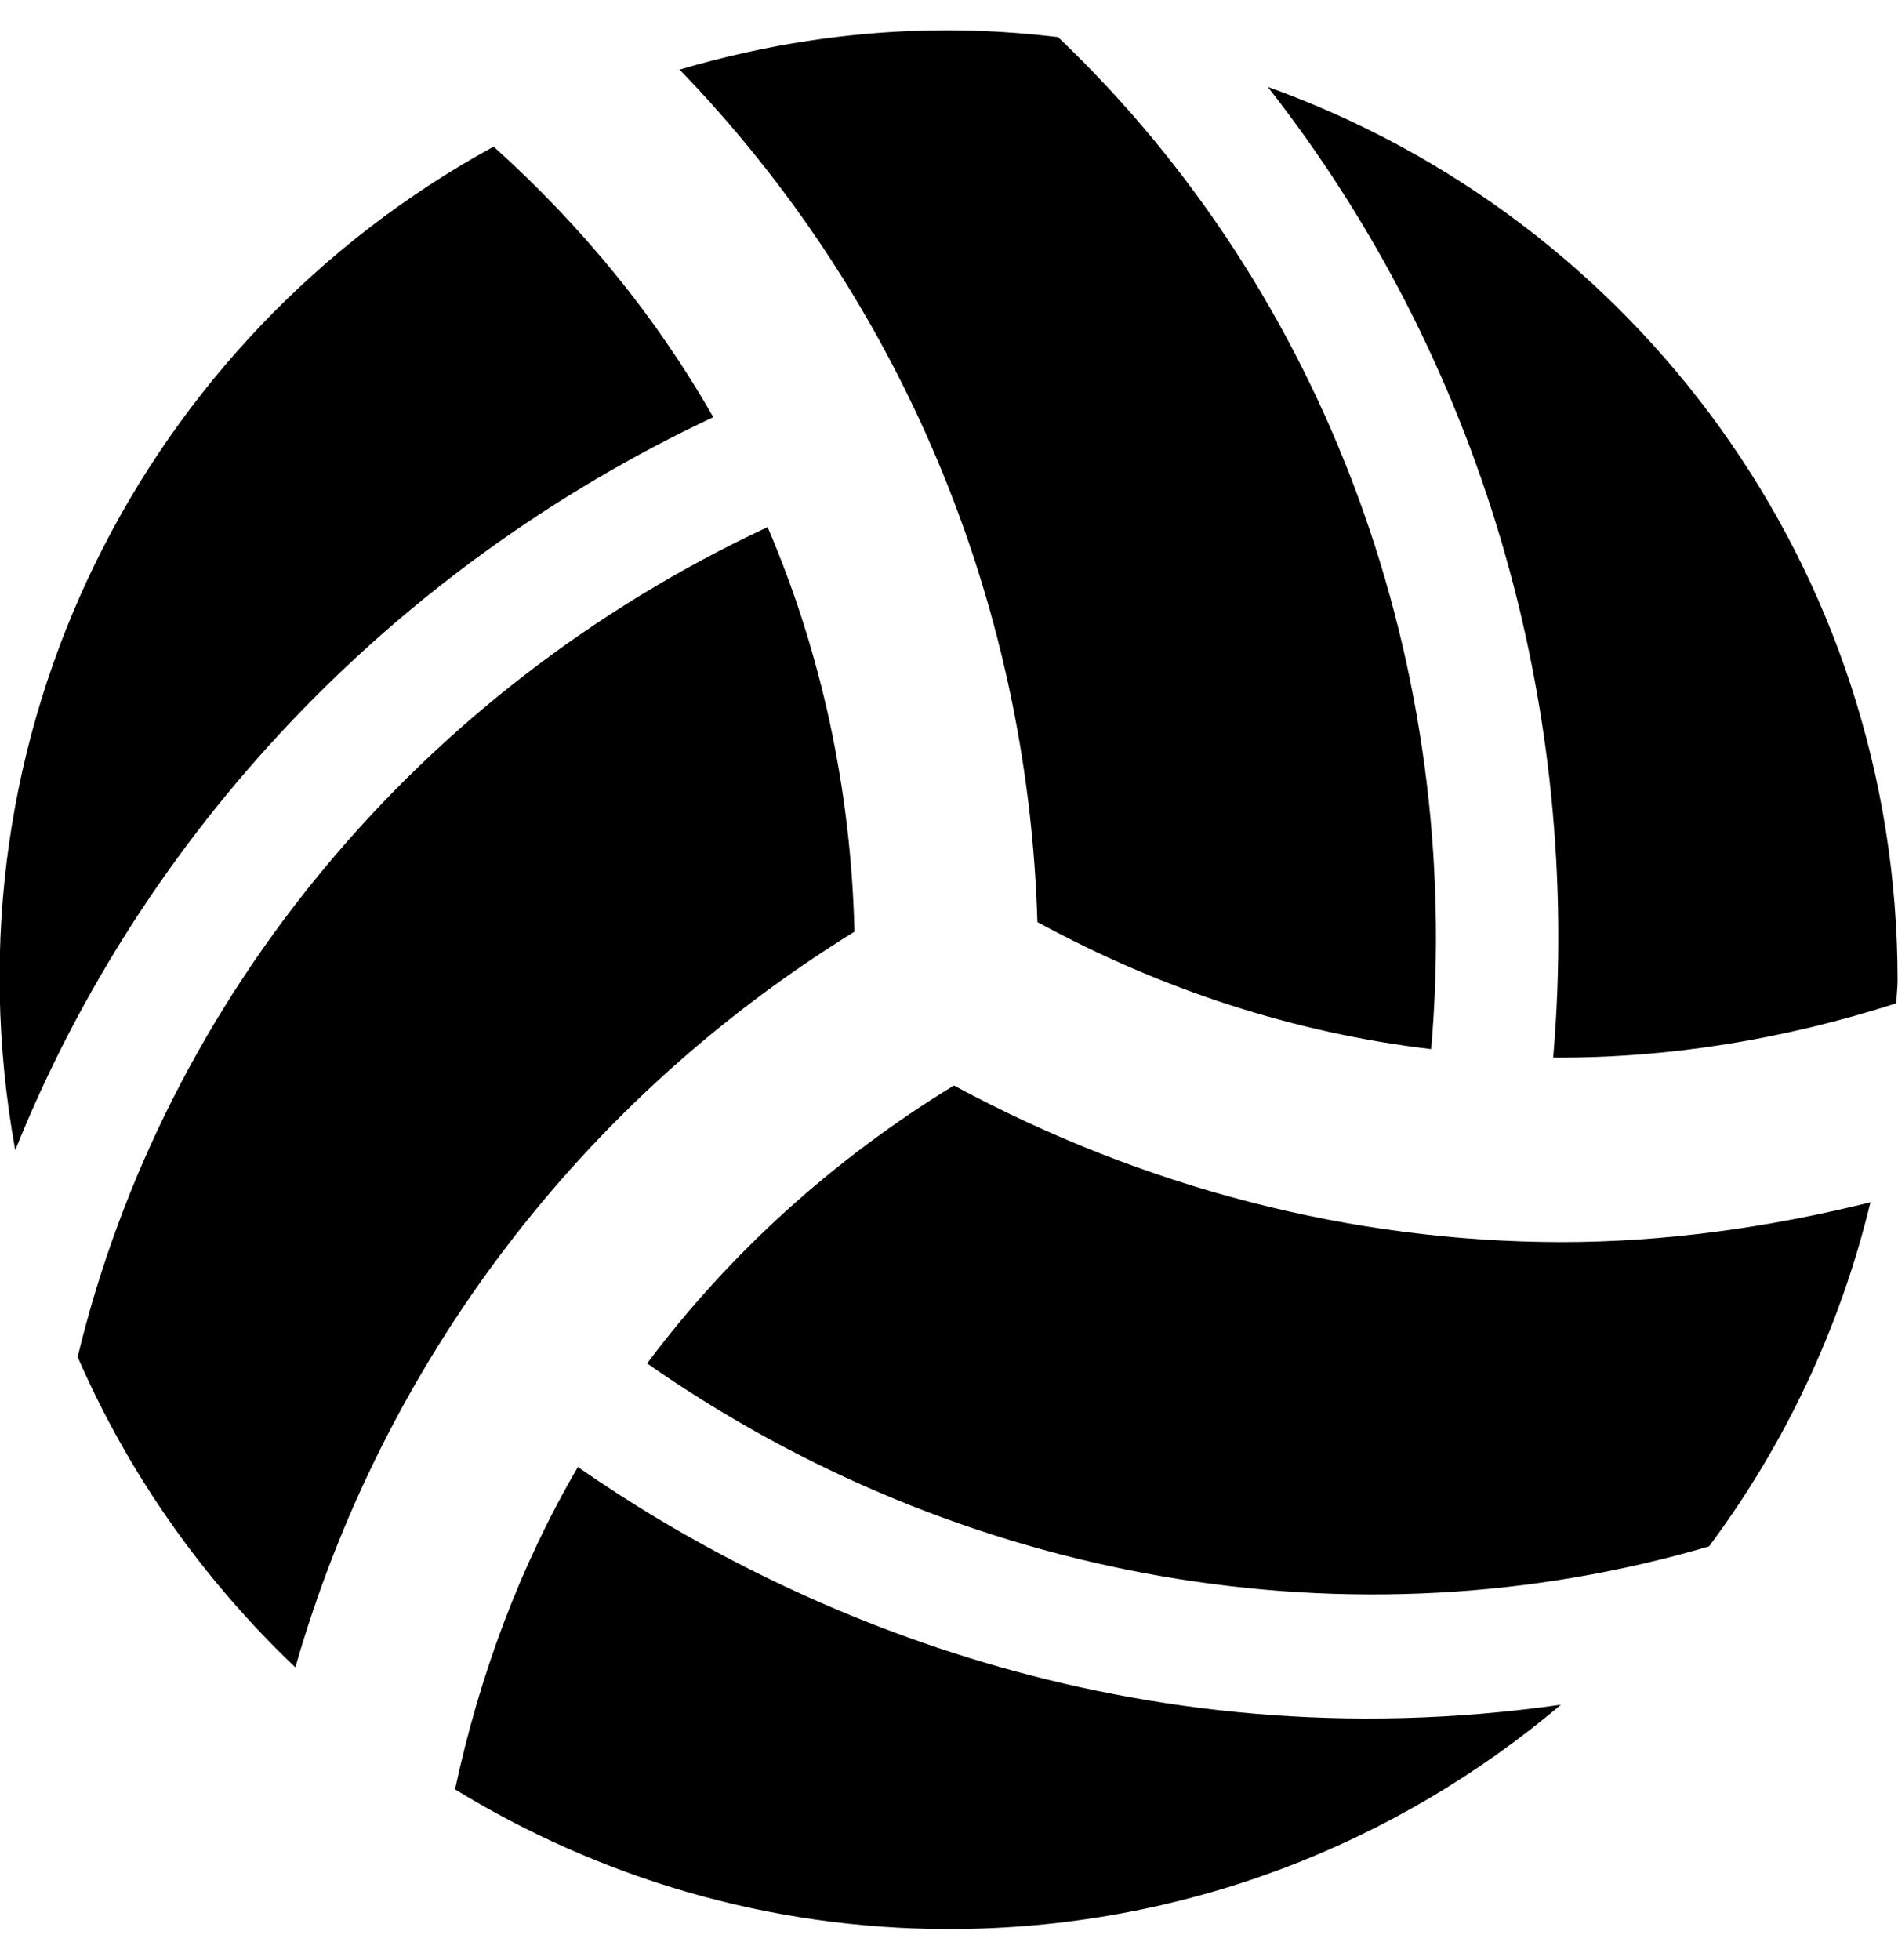 <!-- Generated by IcoMoon.io -->
<svg version="1.1" xmlns="http://www.w3.org/2000/svg" width="31" height="32" viewBox="0 0 31 32">
<title>volleyball-ball</title>
<path d="M13.956 15.213c-0.056-2.313-0.537-4.55-1.419-6.606-5.675 2.65-9.844 7.65-11.269 13.55 0.837 1.925 2.056 3.644 3.556 5.069 1.419-4.95 4.638-9.238 9.131-12.012zM11.65 6.813c-0.938-1.65-2.156-3.131-3.588-4.419-5.688 3.112-9.050 9.556-7.813 16.387 2.087-5.194 6.15-9.5 11.4-11.969zM23.375 17.131c0.538-6.238-1.706-12.344-6.094-16.525-0.919-0.106-3.225-0.344-6.181 0.531 3.581 3.706 5.688 8.637 5.844 13.919 2.031 1.106 4.206 1.813 6.431 2.075zM15.581 17.725c-1.975 1.206-3.669 2.744-5.012 4.538 5.125 3.581 11.531 4.694 17.344 2.988 1.231-1.65 2.137-3.55 2.637-5.619-1.663 0.413-3.356 0.65-5.056 0.65-3.413-0.006-6.806-0.881-9.912-2.556zM9.438 23.956c-0.95 1.625-1.606 3.4-2.006 5.262 2.35 1.438 5.106 2.281 8.069 2.281 3.813 0 7.294-1.381 9.994-3.663-7.056 1.006-12.706-1.55-16.056-3.881zM20.706 1.419c3.456 4.4 5.156 10.075 4.662 15.85 1.894 0.012 3.781-0.3 5.606-0.887 0-0.125 0.019-0.25 0.019-0.375 0-6.738-4.294-12.444-10.288-14.588z"></path>
</svg>
